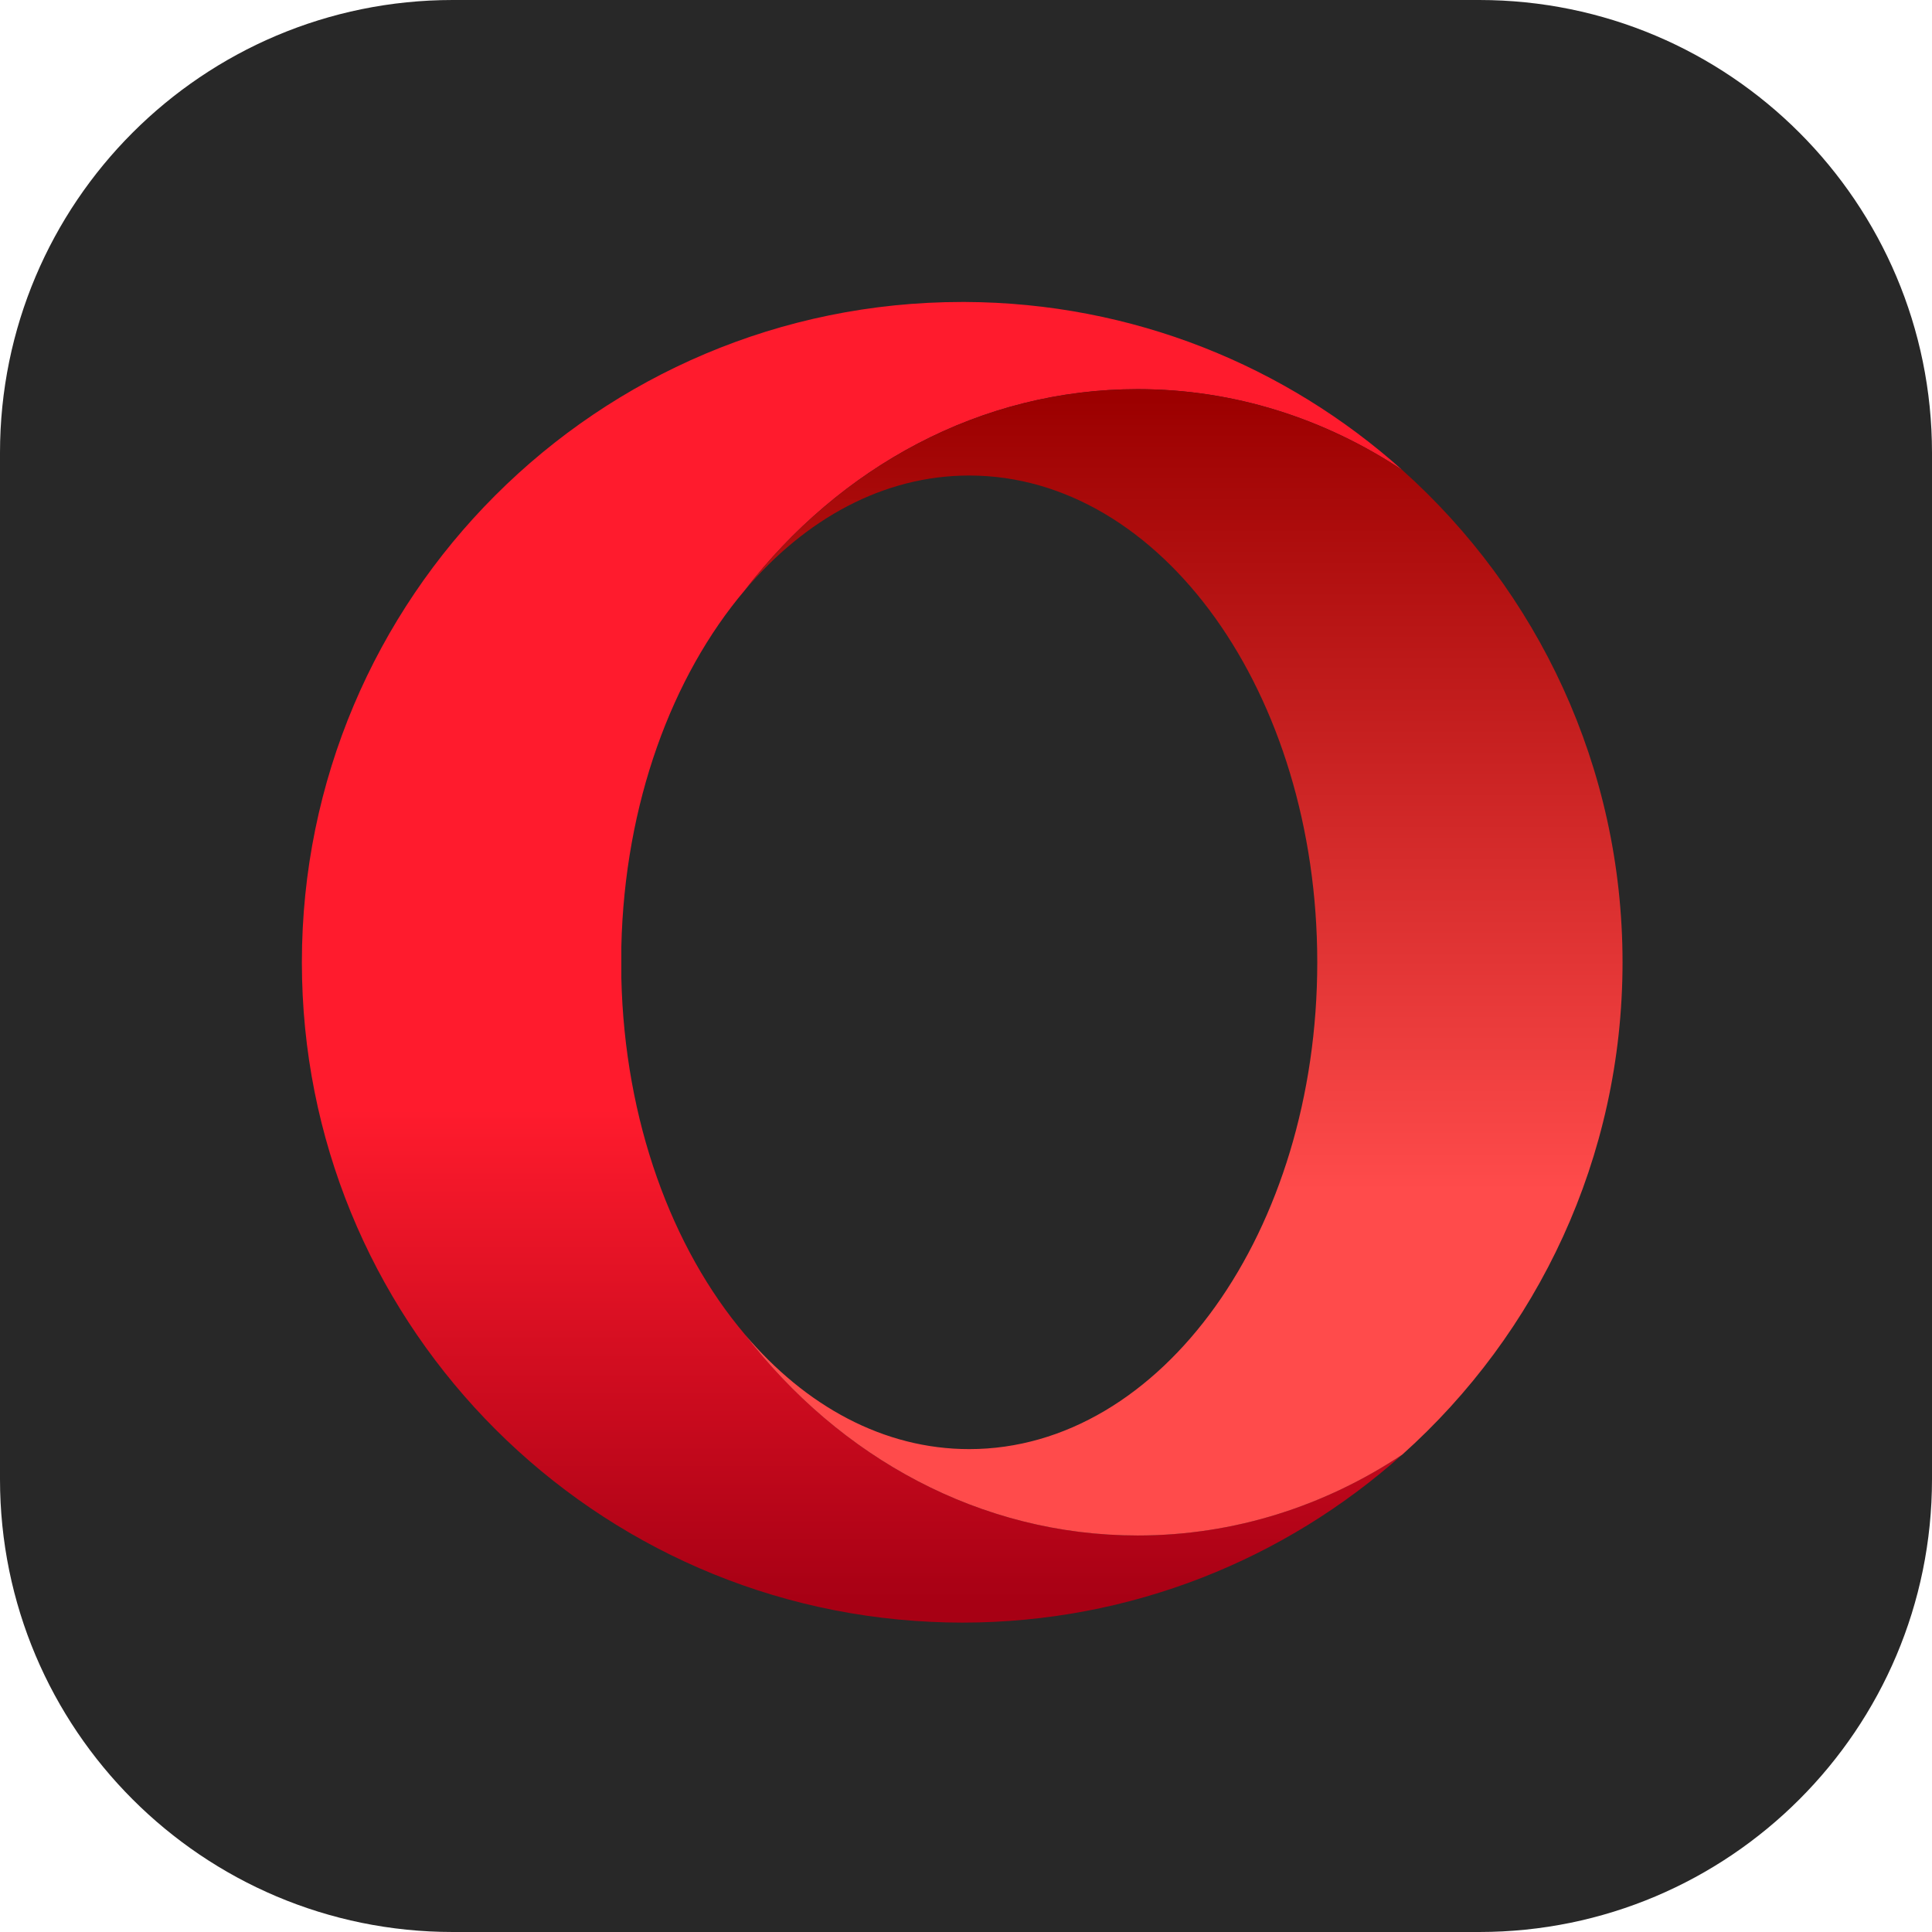 <svg xmlns="http://www.w3.org/2000/svg" fill="none" viewBox="0 0 256 256"><path fill="#282828" d="M196 0H60C26.863 0 0 26.863 0 60v136c0 33.137 26.863 60 60 60h136c33.137 0 60-26.863 60-60V60c0-33.137-26.863-60-60-60"/><g clip-path="url(#clip0_80_29)"><path fill="url(#paint0_linear_80_29)" d="M127.496 40.013C79.173 40.013 40 79.186 40 127.508c0 46.924 36.942 85.221 83.329 87.394q2.074.101 4.168.103c22.402 0 42.831-8.424 58.311-22.267-10.256 6.802-22.247 10.716-35.062 10.716-20.836 0-39.497-10.337-52.048-26.638-9.675-11.42-15.941-28.302-16.368-47.248v-4.121c.427-18.945 6.693-35.83 16.366-47.248 12.552-16.3 31.212-26.637 52.048-26.637 12.818 0 24.811 3.913 35.068 10.72-15.404-13.78-35.71-22.186-57.987-22.27l-.331-.003z"/><path fill="url(#paint1_linear_80_29)" d="M98.697 78.204c8.029-9.479 18.399-15.195 29.728-15.195 25.473 0 46.119 28.88 46.119 64.503s-20.648 64.503-46.119 64.503c-11.329 0-21.699-5.713-29.726-15.192 12.55 16.3 31.21 26.637 52.048 26.637 12.816 0 24.807-3.914 35.062-10.716 17.909-16.021 29.186-39.309 29.186-65.231 0-25.919-11.275-49.205-29.179-65.225-10.259-6.806-22.252-10.72-35.069-10.72-20.836 0-39.5 10.336-52.05 26.636"/></g><defs><linearGradient id="paint0_linear_80_29" x1="112.908" x2="112.908" y1="42.865" y2="212.461" gradientUnits="userSpaceOnUse"><stop stop-color="#FF1B2D"/><stop offset=".3" stop-color="#FF1B2D"/><stop offset=".614" stop-color="#FF1B2D"/><stop offset="1" stop-color="#A70014"/></linearGradient><linearGradient id="paint1_linear_80_29" x1="156.844" x2="156.844" y1="52.862" y2="202.861" gradientUnits="userSpaceOnUse"><stop stop-color="#9C0000"/><stop offset=".7" stop-color="#FF4B4B"/><stop offset="1" stop-color="#FF4B4B"/></linearGradient><clipPath id="clip0_80_29"><path fill="#fff" d="M40 40h175v175H40z"/></clipPath></defs></svg>
